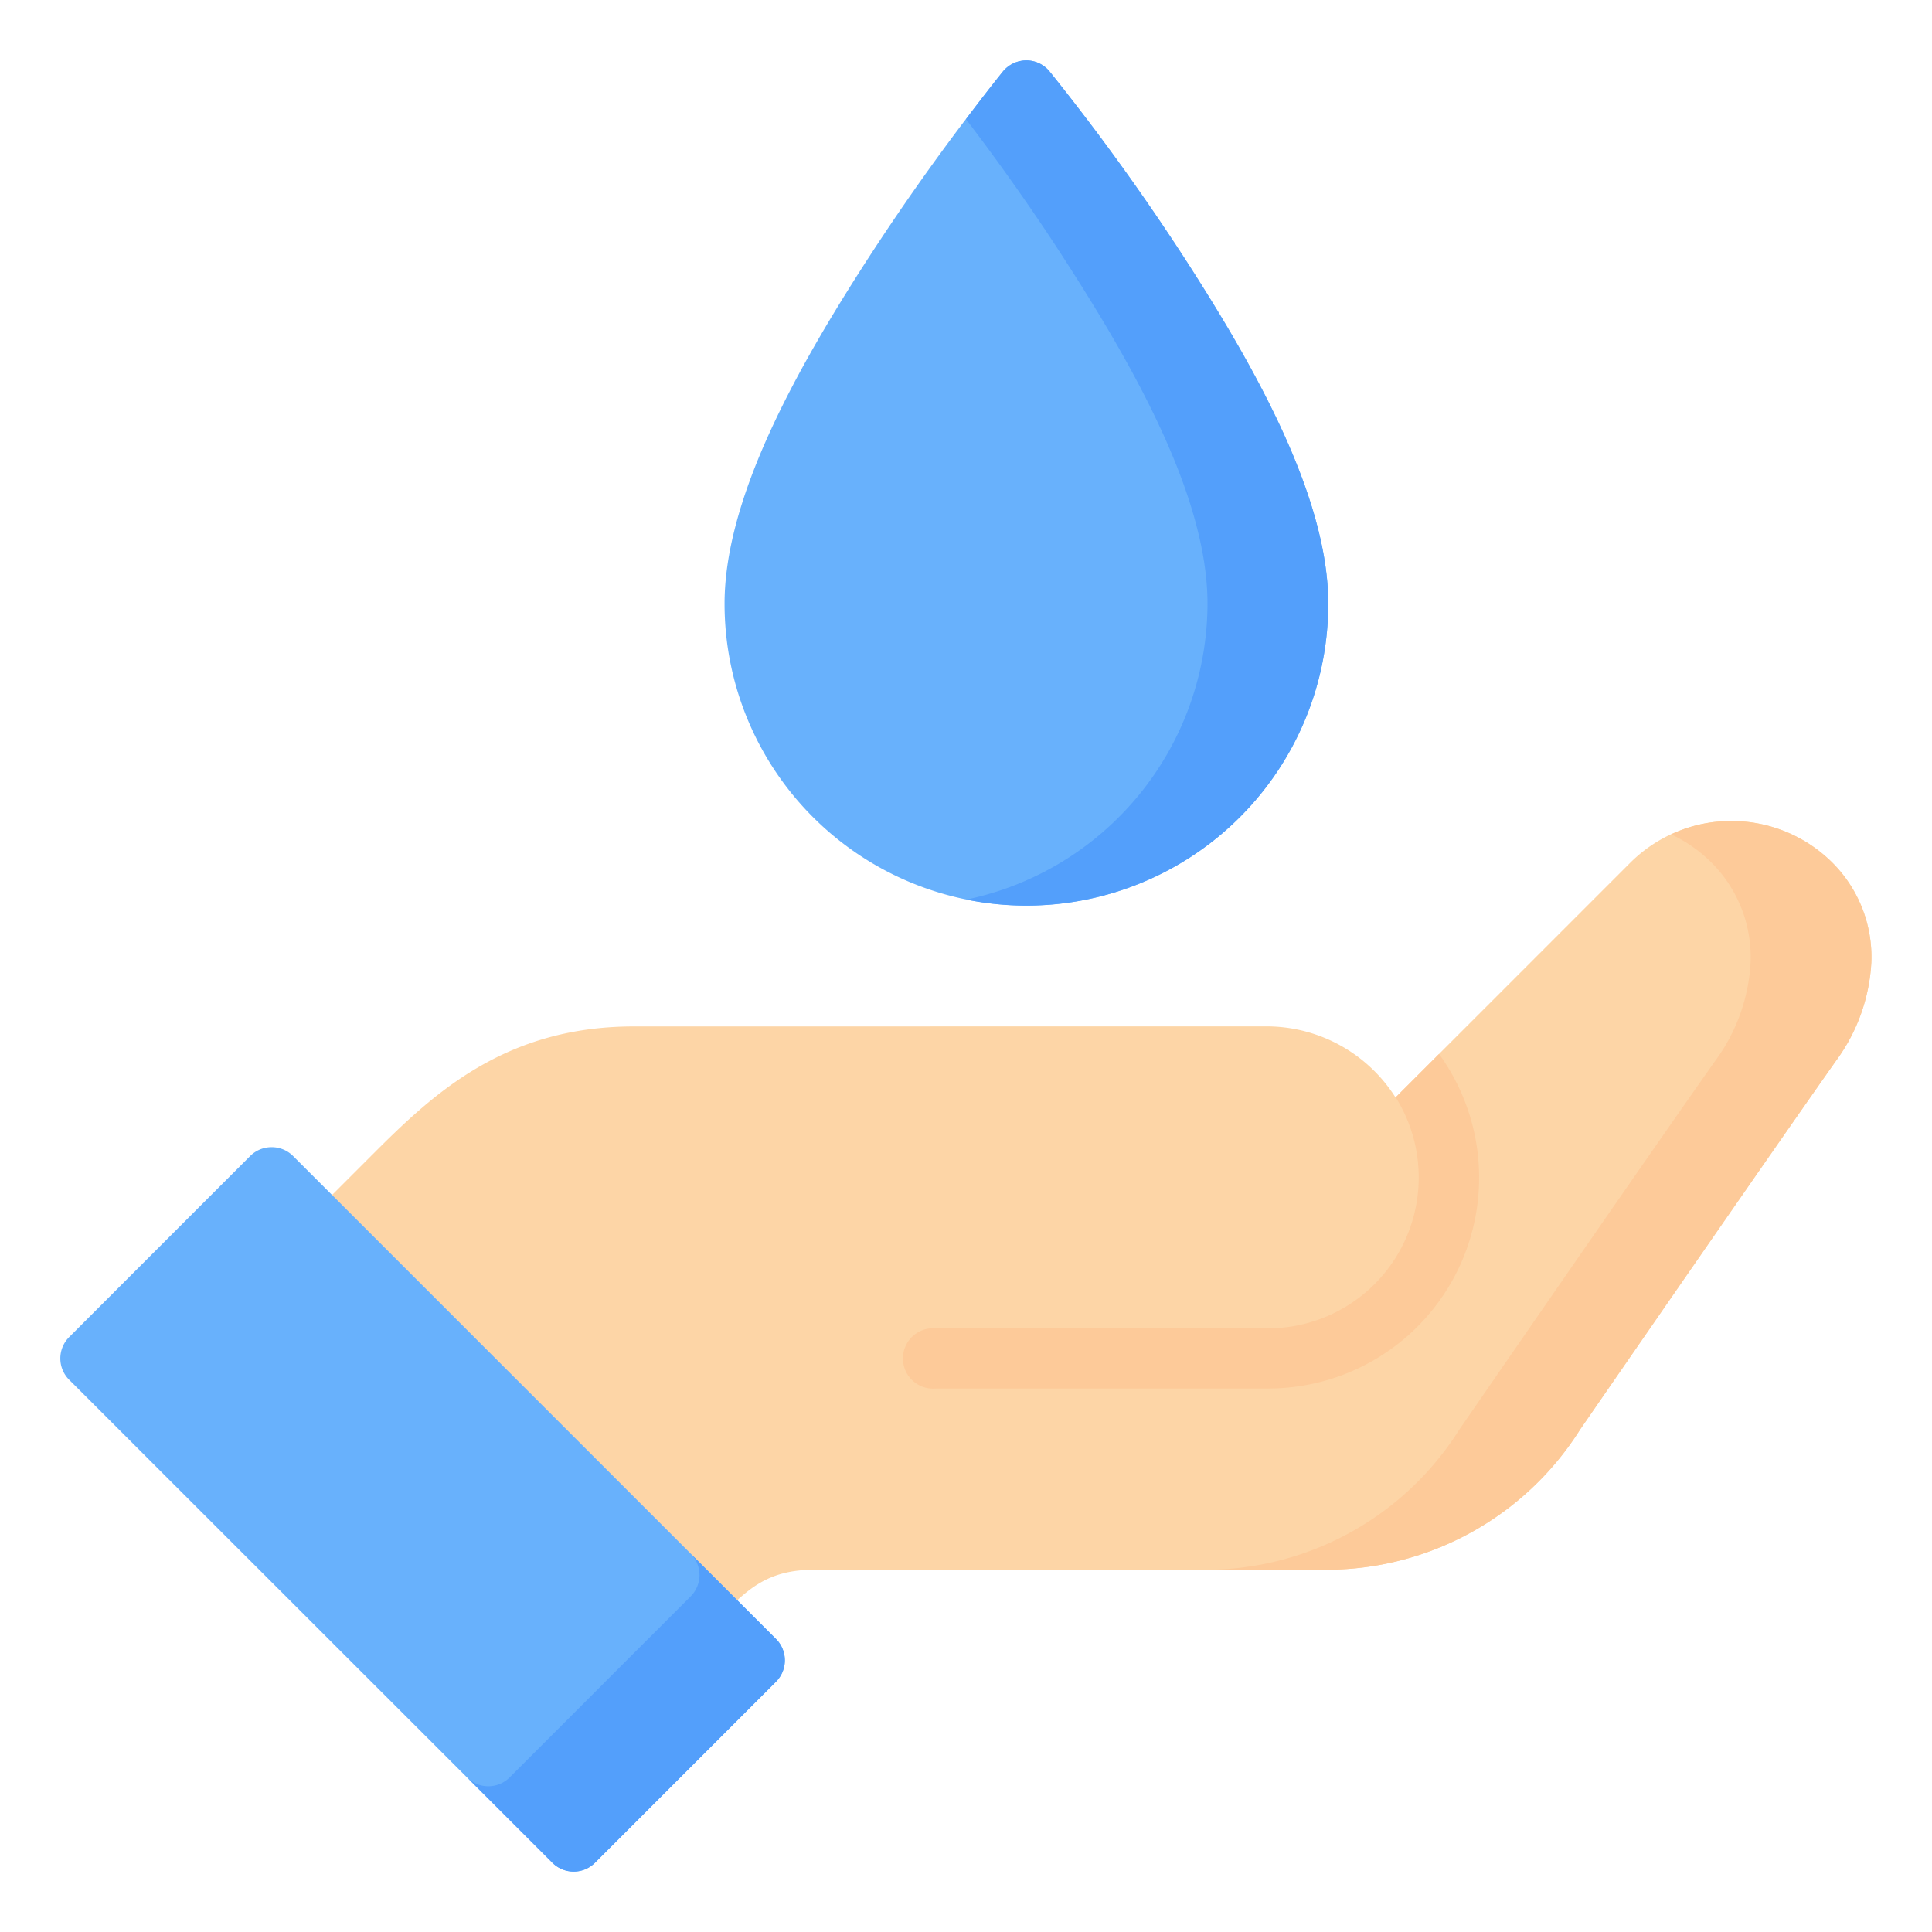 <?xml version="1.0" encoding="UTF-8" standalone="no"?> <svg xmlns="http://www.w3.org/2000/svg" viewBox="0 0 64 64"><g id="_05-Save_Water" data-name="05-Save Water"><path id="path8548-9-5-2" d="M54.002,28.582q-3.887,3.887-7.773,7.773A5.058,5.058,0,0,0,42,34l-21.002.002c-4.333 0-6.703,2.287-8.703,4.287l-2,2.002L23.707,53.711c1-1,1.626-1.713,3.293-1.713h17a9.939,9.939,0,0,0,8.342-4.643c2.291-3.317,6.58-9.524,8.475-12.211a6.086,6.086,0,0,0,1.174-3.262,4.415,4.415,0,0,0-1.285-3.301,4.744,4.744,0,0,0-6.703-0Z" fill="#fdd5a6"/><path d="M61.99,31.88a6.013,6.013,0,0,1-1.17,3.26c-1.9,2.69-6.19,8.9-8.48,12.22A9.937,9.937,0,0,1,44,52H40a9.937,9.937,0,0,0,8.34-4.64c2.29-3.32,6.58-9.53,8.48-12.22a6.013,6.013,0,0,0,1.17-3.26,4.421,4.421,0,0,0-1.29-3.3,4.714,4.714,0,0,0-1.34-.94,4.616,4.616,0,0,1,1.99-.44,4.714,4.714,0,0,1,3.35,1.38A4.421,4.421,0,0,1,61.99,31.88Z" fill="#fdca99"/><path id="path8594-9-6-5" d="M8.988,38.002a1,1,0,0,0-.695.287l-6,6.002A1,1,0,0,0,2.289,45.705l.004.004,16.004,15.996a1,1,0,0,0,1.41,0l6-6.002a1,1,0,0,0,0-1.41L9.703,38.289a1,1,0,0,0-.715-.287Z" fill="#68b1fc"/><path id="path8596-8-8-0" d="M33.982,2.001a1,1,0,0,0-.76.369,76.998,76.998,0,0,0-4.562,6.341c-2.285,3.555-4.658,7.787-4.658,11.287a9.999,9.999,0,1,0,19.998,0c0-3.5-2.373-7.732-4.658-11.287a75.978,75.978,0,0,0-4.569-6.341,1,1,0,0,0-.79-.369Z" fill="#68b1fc"/><path d="M44,20a10,10,0,0,1-11.99,9.8A10.035,10.035,0,0,0,40,20c0-3.5-2.37-7.73-4.66-11.29C34.11,6.79,32.88,5.1,32,3.95c.74-.99,1.22-1.58,1.22-1.58A1.031,1.031,0,0,1,33.98,2a.996.996,0,0,1,.79.37,75.335,75.335,0,0,1,4.57,6.34C41.63,12.27,44,16.5,44,20Z" fill="#539ffb"/><path id="path8692-2-0-6" d="M47.67,34.914,46.234,36.35a4.999,4.999,0,0,1-4.234,7.654h-11a1,1,0,1,0,0,1.992h11a6.985,6.985,0,0,0,5.67-11.082Z" fill="#fdca99"/><path d="M25.708,55.709l-5.996,5.996a.994.994,0,0,1-1.407.007l-2.828-2.828a.994.994,0,0,0,1.407-.007l5.996-5.996a1.003,1.003,0,0,0,0-1.414l2.828,2.828A1.003,1.003,0,0,1,25.708,55.709Z" fill="#539ffb"/></g></svg>